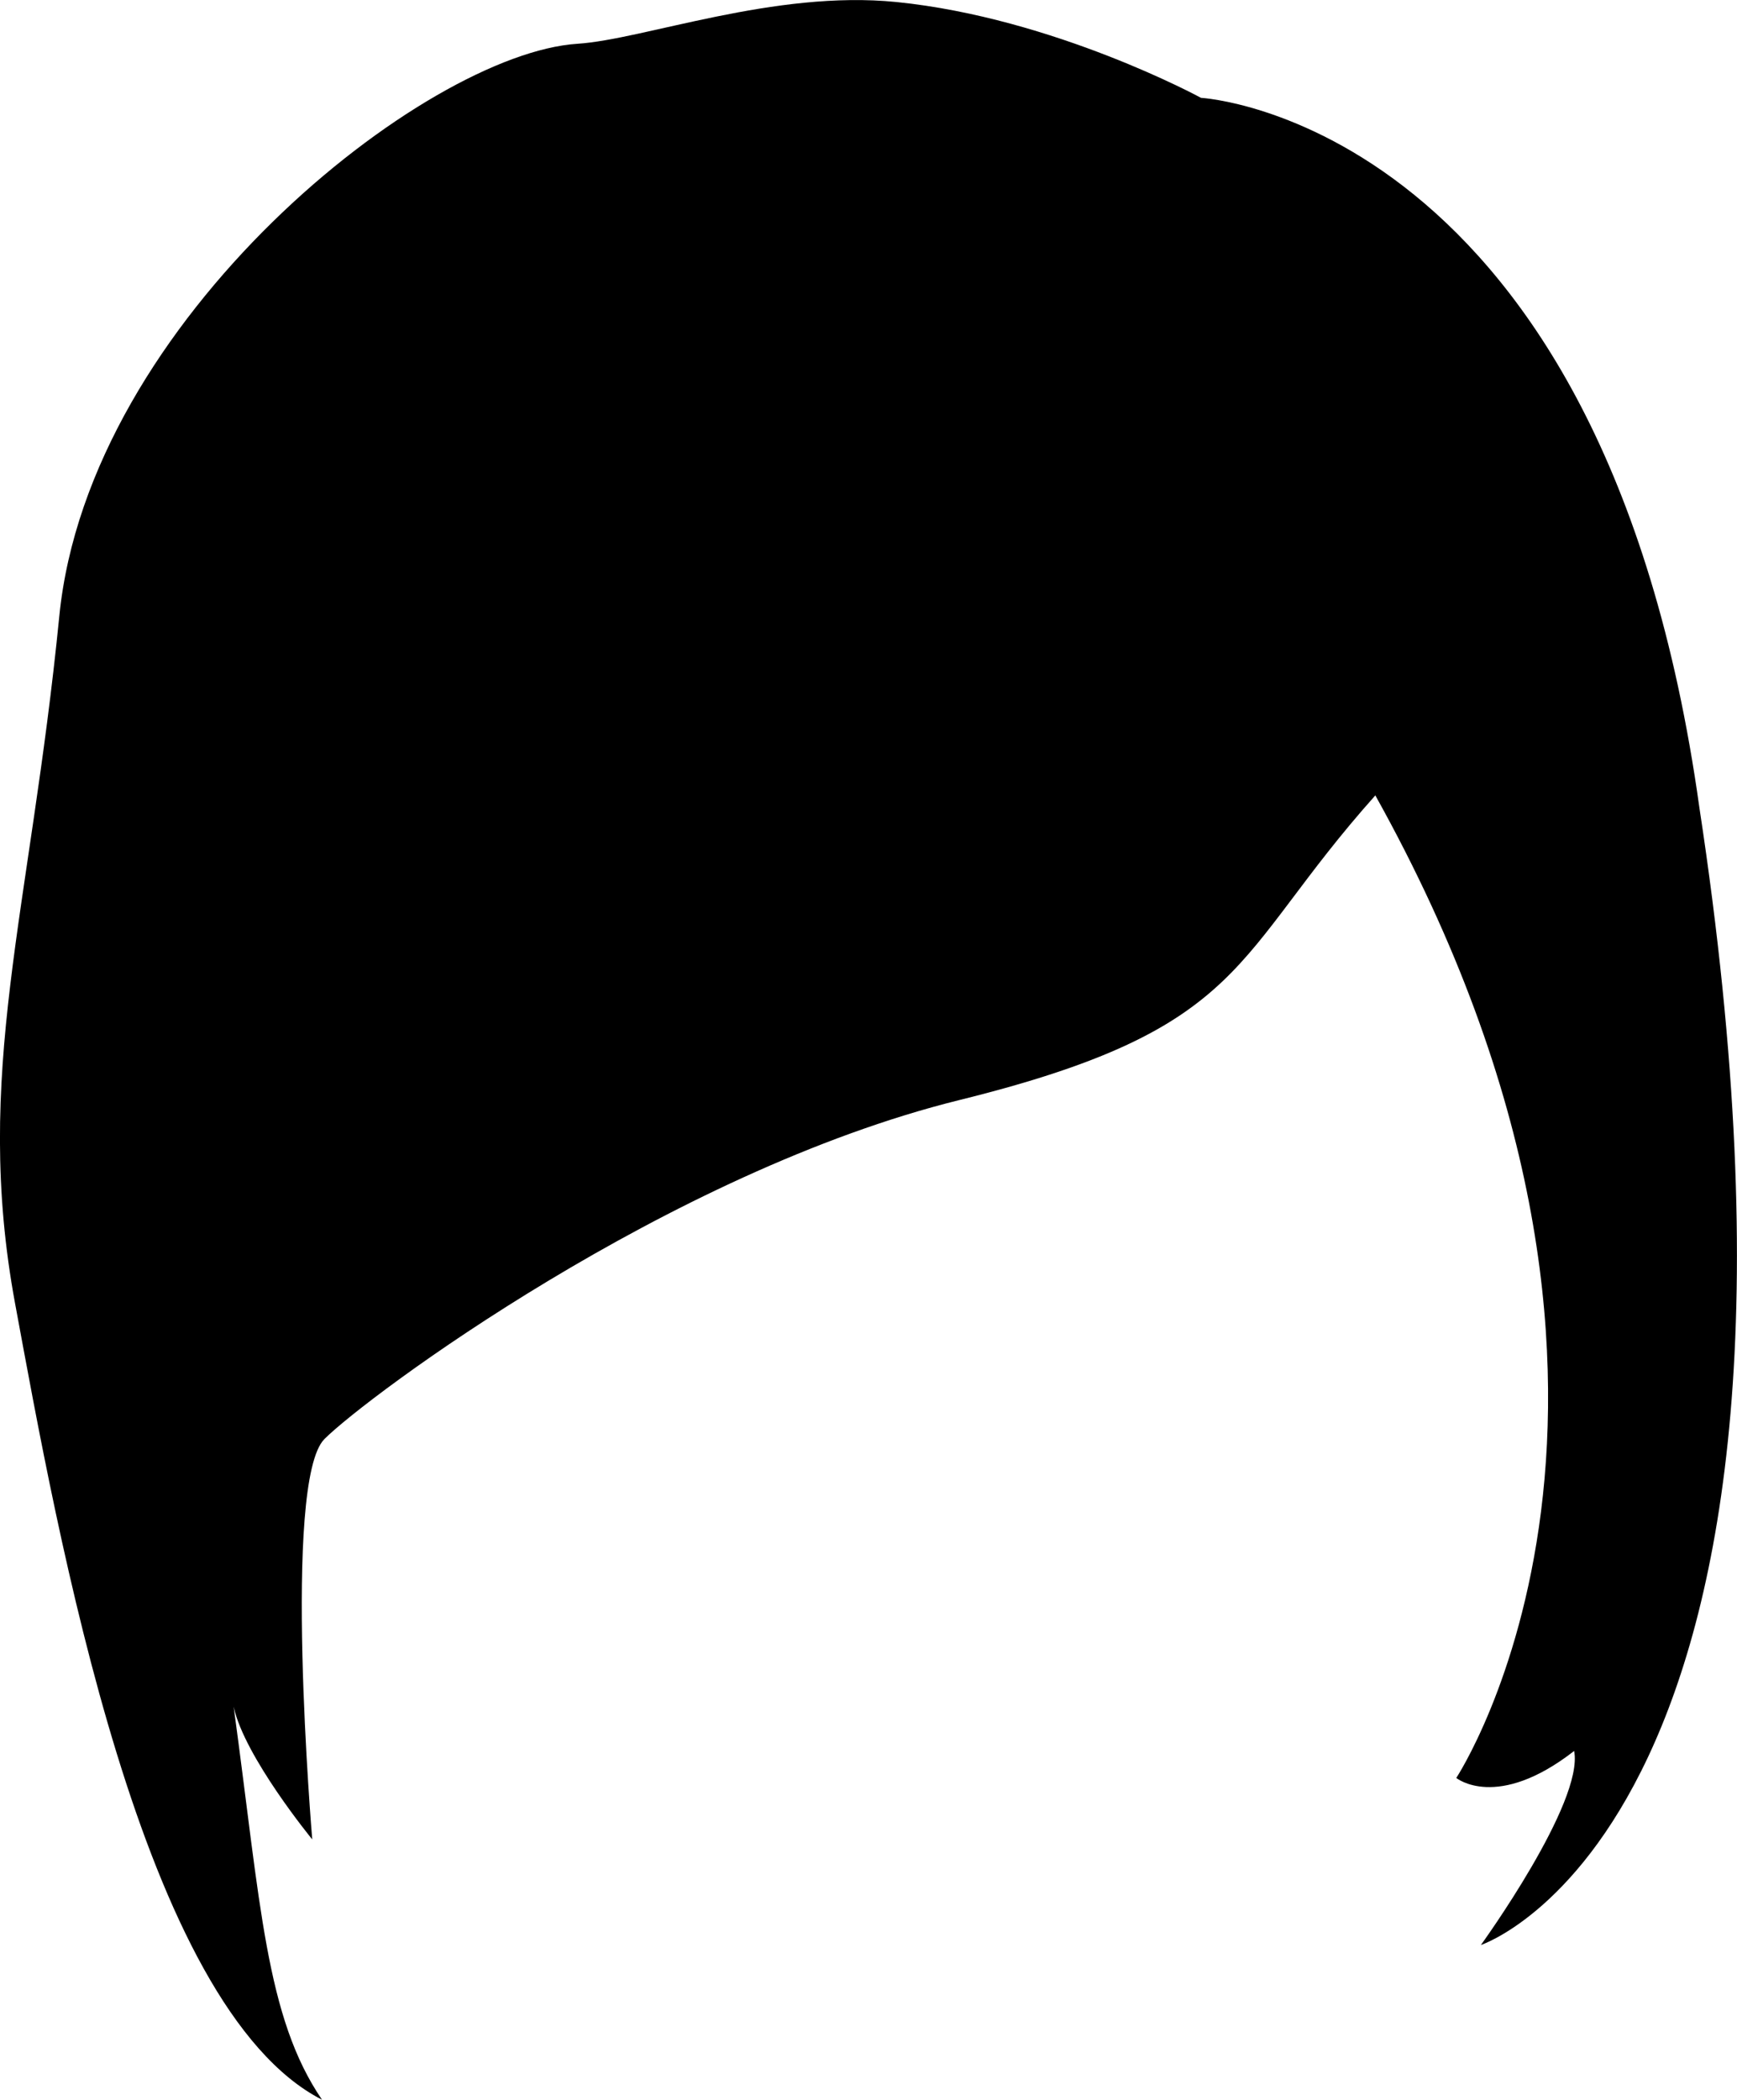 <?xml version="1.0" encoding="iso-8859-1"?>
<!-- Generator: Adobe Illustrator 16.0.0, SVG Export Plug-In . SVG Version: 6.00 Build 0)  -->
<!DOCTYPE svg PUBLIC "-//W3C//DTD SVG 1.1//EN" "http://www.w3.org/Graphics/SVG/1.1/DTD/svg11.dtd">
<svg version="1.1" id="Layer_1" xmlns="http://www.w3.org/2000/svg" xmlns:xlink="http://www.w3.org/1999/xlink" x="0px" y="0px"
	 width="25.685px" height="31.033px" viewBox="0 0 25.685 31.033" style="enable-background:new 0 0 25.685 31.033;"
	 xml:space="preserve">
<path d="M20.337,11.756c-2.142,2.396-1.84,3.437-6.148,4.502s-8.761,4.381-9.391,5.01c-0.629,0.629-0.181,5.918-0.181,5.918
	s-1.004-1.223-1.162-1.961c0.399,2.916,0.472,4.587,1.307,5.809c-2.675-1.368-3.908-8.362-4.538-11.763
	c-0.629-3.399,0.218-5.772,0.653-10.165c0.436-4.393,5.41-8.313,7.661-8.459c0.982-0.063,2.911-0.8,4.719-0.617
	c2.335,0.236,4.502,1.416,4.502,1.416s5.954,0.327,7.37,10.492c2.287,14.993-3.231,16.809-3.231,16.809s1.525-2.105,1.379-2.868
	c-1.144,0.89-1.743,0.399-1.743,0.399S25.275,20.614,20.337,11.756z"/>
<g>
</g>
<g>
</g>
<g>
</g>
<g>
</g>
<g>
</g>
<g>
</g>
<g>
</g>
<g>
</g>
<g>
</g>
<g>
</g>
<g>
</g>
<g>
</g>
<g>
</g>
<g>
</g>
<g>
</g>
</svg>
